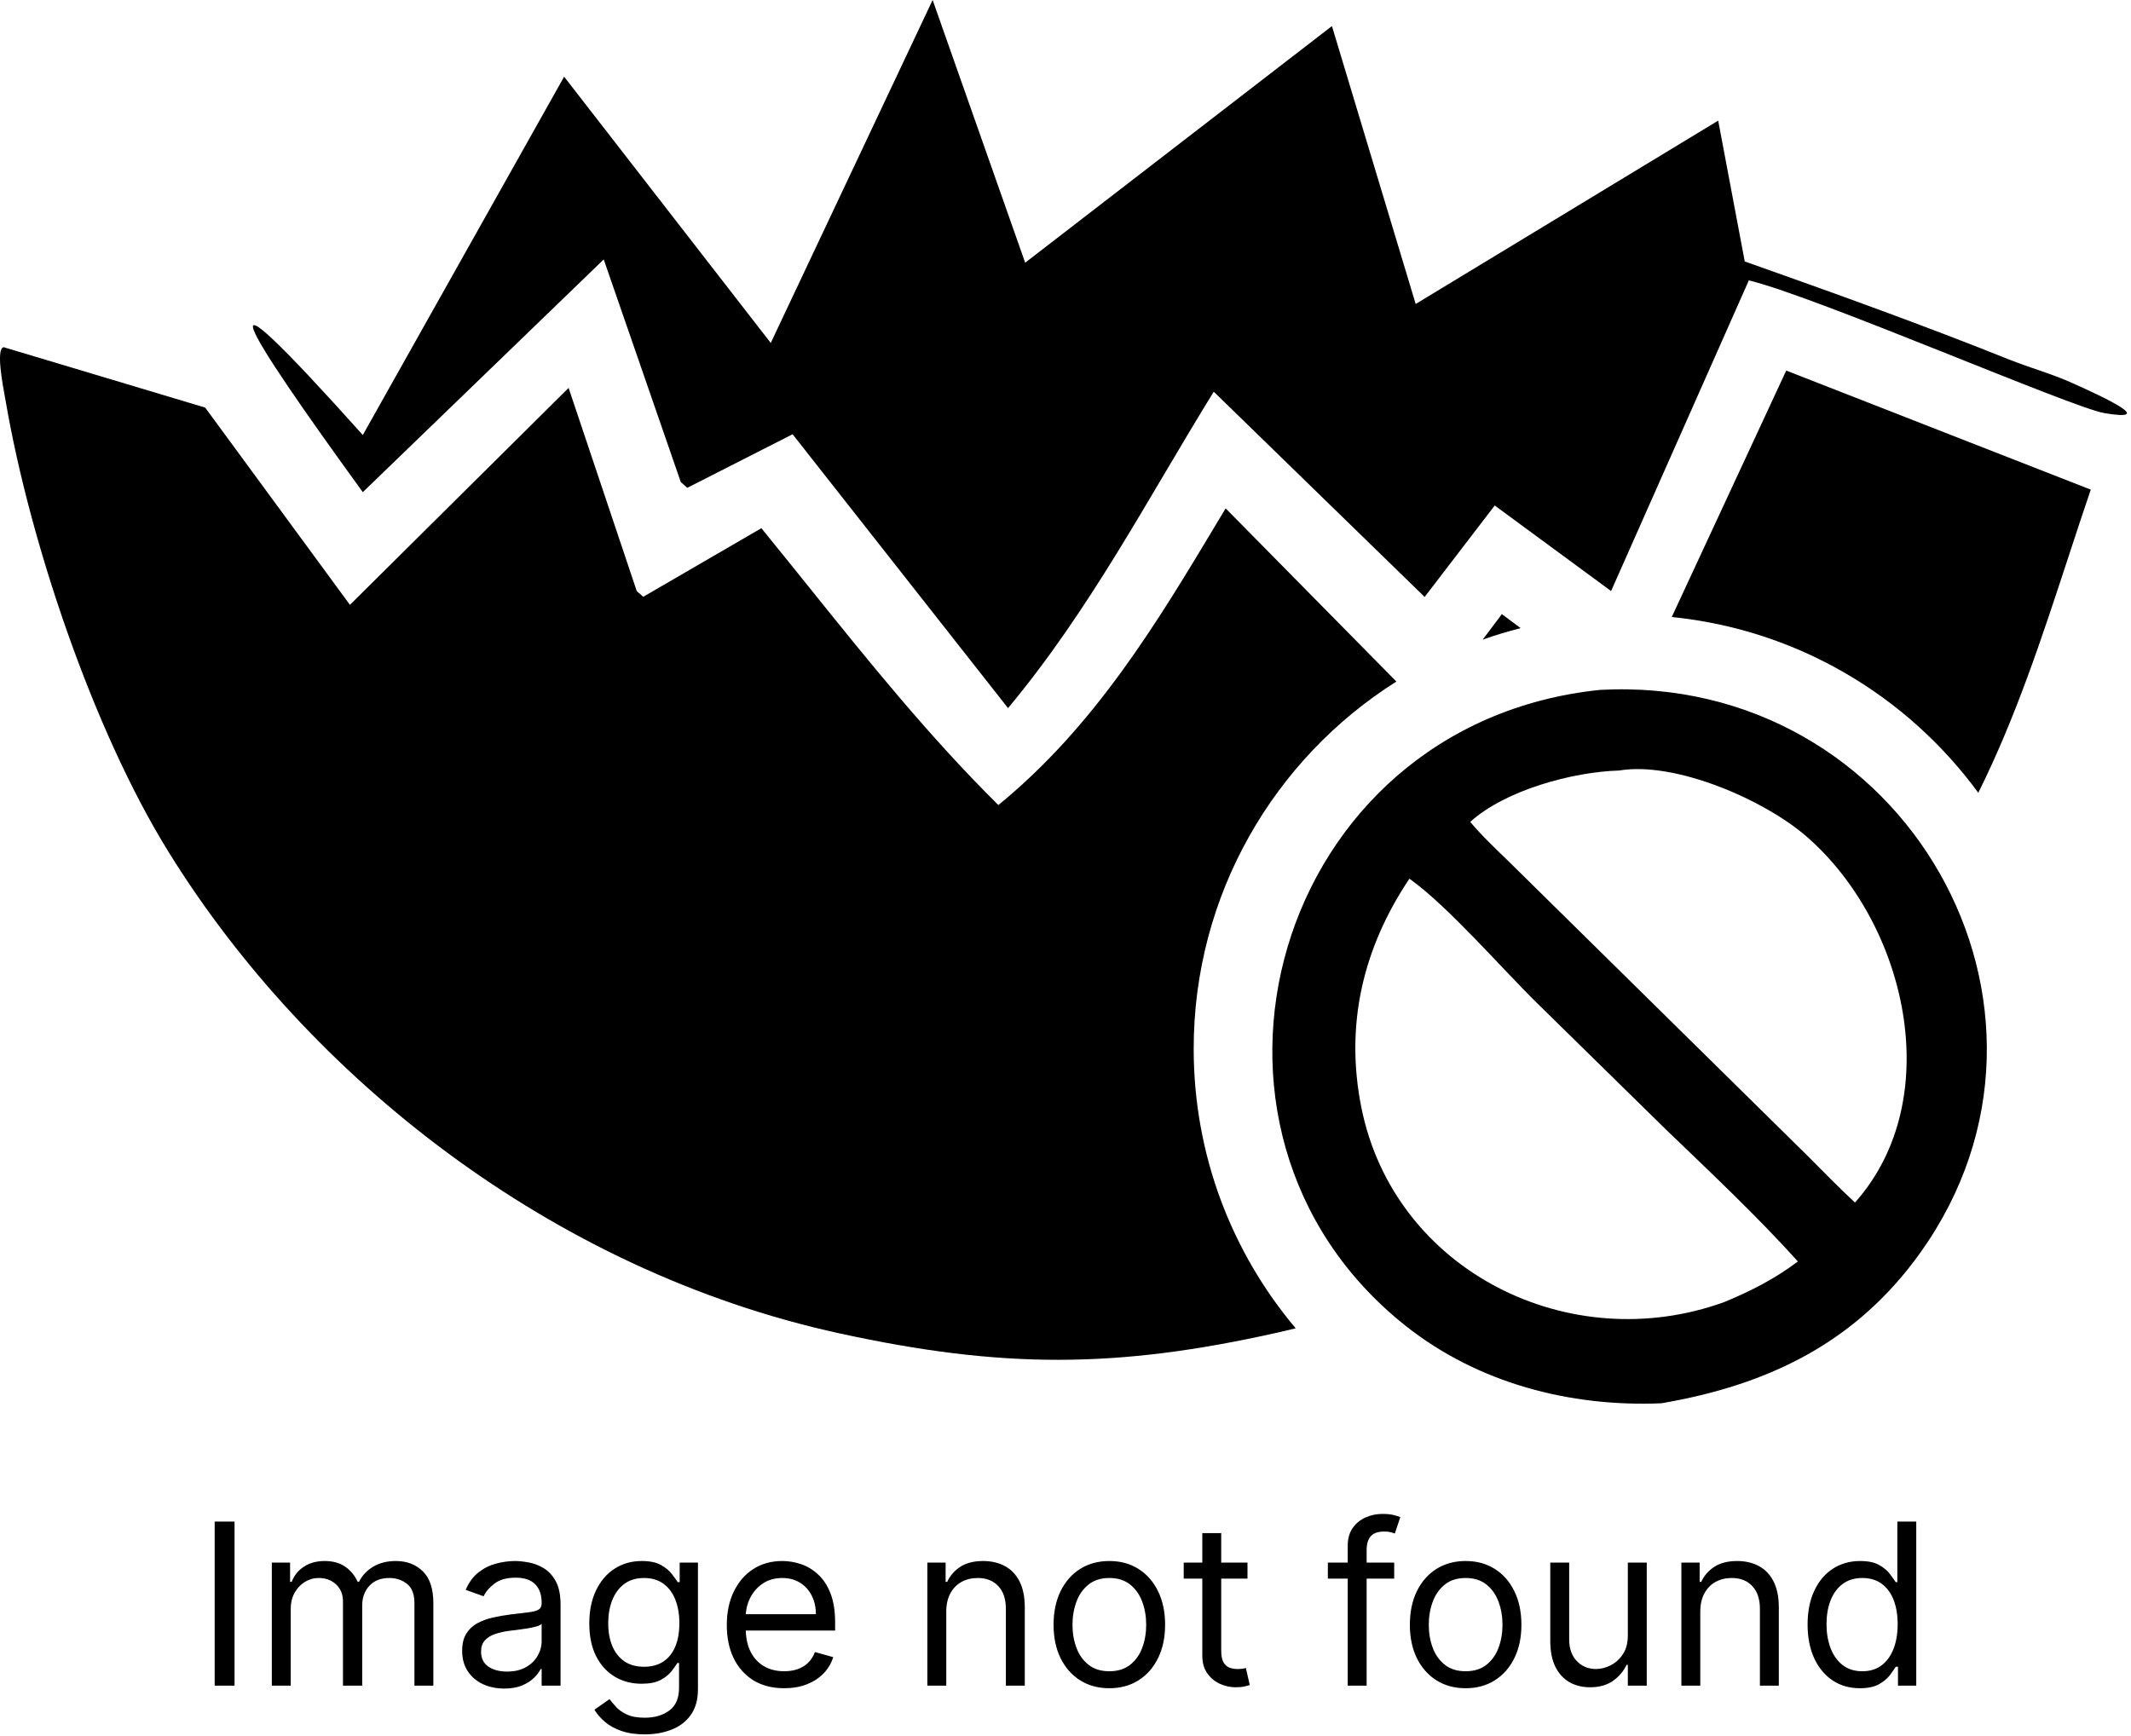 <svg width="340" height="277" viewBox="0 0 340 277" fill="none" xmlns="http://www.w3.org/2000/svg">
<path d="M265.074 223.935C250.457 224.558 235.74 220.697 224.223 211.542C184.873 180.261 203.124 115.505 255.258 110.094C303.968 107.453 334.137 160.977 306.438 199.834C296.182 214.222 282.214 221.002 265.074 223.935ZM258.312 122.962C250.857 123.181 240.159 126.107 234.574 131.156C236.489 133.453 238.705 135.506 240.844 137.596L288.296 184.346C290.826 186.889 293.335 189.458 295.961 191.905C310.684 175.369 304.198 147.351 288.219 133.477C281.535 127.674 267.338 121.444 258.312 122.962ZM224.873 140.219C217.429 151.325 214.563 163.602 217.21 176.764C222.438 202.767 250.355 216.753 275.103 207.785C279.31 206.047 283.201 204.067 286.844 201.31C280.519 194.228 272.57 186.771 265.721 180.172L245.192 160.029C239.598 154.536 231.003 144.58 224.873 140.219Z" fill="black"/>
<path d="M320.708 57.429C323.879 58.693 327.438 59.684 330.512 61.071C335.885 63.474 344.164 67.339 335.764 65.927C330.584 65.06 289.871 47.37 279.027 44.744C271.7 61.261 264.375 77.786 257.048 94.32C250.852 89.777 244.662 85.227 238.483 80.668C234.755 85.541 231.027 90.405 227.3 95.261C216.084 84.343 204.869 73.426 193.654 62.508C183.125 79.553 173.951 97.268 160.831 113C149.374 98.432 137.917 83.864 126.46 69.296L109.661 77.844L108.62 76.927C104.521 65.085 100.423 53.242 96.324 41.4C83.511 53.77 70.698 66.15 57.886 78.538C38.788 52.226 30.582 38.947 57.886 69.42C68.585 50.36 79.291 31.299 90.006 12.239C100.996 26.394 111.985 40.557 122.974 54.729C131.575 36.477 140.184 18.235 148.801 0C153.723 13.973 158.645 27.947 163.567 41.92C179.881 29.334 196.196 16.748 212.51 4.162C216.964 18.945 221.418 33.727 225.872 48.51C241.961 38.765 258.048 29.012 274.137 19.25L278.373 41.722C292.582 46.751 306.815 51.855 320.757 57.454L320.708 57.429Z" fill="black"/>
<path d="M206.729 211.974C196.572 199.924 190.452 184.36 190.452 167.367C190.452 142.689 203.36 121.026 222.792 108.76C213.706 99.549 204.626 90.338 195.552 81.127C195.135 81.822 194.717 82.518 194.3 83.214C184.632 99.339 174.735 115.846 159.287 128.471C148.185 117.47 138.564 105.501 128.944 93.532C126.463 90.446 123.982 87.359 121.476 84.29C115.195 87.947 108.913 91.596 102.631 95.236L101.592 94.322L90.72 61.903C79.091 73.451 67.462 84.99 55.833 96.521C53.499 93.34 51.165 90.159 48.831 86.978C43.465 79.665 38.1 72.353 32.735 65.041C22.024 61.829 11.305 58.617 0.578 55.404C-0.638 55.653 0.371 61.114 0.829 63.593C0.872 63.824 0.91 64.029 0.94 64.201C4.734 86.242 14.736 116.339 26.913 135.983C49.092 171.787 87.966 202.749 133.943 212.781C159.77 218.415 178.084 218.439 203.815 212.657C204.79 212.438 205.762 212.21 206.729 211.974Z" fill="black"/>
<path d="M236.563 102.074C238.541 101.372 240.56 100.758 242.617 100.237L239.62 98.004L236.563 102.074Z" fill="black"/>
<path d="M315.635 126.512C304.335 111.071 286.796 100.483 266.728 98.463C272.817 85.358 278.905 72.249 284.993 59.135C301.198 65.478 317.392 71.812 333.58 78.137C332.34 81.782 331.151 85.41 329.969 89.014C325.737 101.918 321.606 114.515 315.635 126.512Z" fill="black"/>
<path d="M37.421 242.818V269H34.251V242.818H37.421ZM43.369 269V249.364H46.284V252.432H46.539C46.948 251.384 47.609 250.57 48.521 249.99C49.433 249.402 50.528 249.108 51.806 249.108C53.102 249.108 54.18 249.402 55.041 249.99C55.91 250.57 56.587 251.384 57.073 252.432H57.278C57.781 251.418 58.535 250.612 59.541 250.016C60.546 249.411 61.752 249.108 63.159 249.108C64.914 249.108 66.35 249.658 67.467 250.757C68.583 251.848 69.141 253.548 69.141 255.858V269H66.124V255.858C66.124 254.409 65.728 253.374 64.936 252.751C64.143 252.129 63.21 251.818 62.136 251.818C60.755 251.818 59.685 252.236 58.927 253.071C58.169 253.898 57.789 254.946 57.789 256.216V269H54.721V255.551C54.721 254.435 54.359 253.536 53.634 252.854C52.91 252.163 51.977 251.818 50.835 251.818C50.051 251.818 49.318 252.027 48.636 252.445C47.962 252.862 47.417 253.442 46.999 254.183C46.59 254.916 46.386 255.764 46.386 256.727V269H43.369ZM80.436 269.46C79.192 269.46 78.063 269.226 77.049 268.757C76.034 268.28 75.229 267.594 74.632 266.699C74.036 265.795 73.737 264.705 73.737 263.426C73.737 262.301 73.959 261.389 74.402 260.69C74.845 259.983 75.438 259.429 76.179 259.028C76.921 258.628 77.739 258.33 78.634 258.134C79.537 257.929 80.445 257.767 81.357 257.648C82.55 257.494 83.517 257.379 84.259 257.303C85.009 257.217 85.554 257.077 85.895 256.881C86.245 256.685 86.419 256.344 86.419 255.858V255.756C86.419 254.494 86.074 253.514 85.384 252.815C84.702 252.116 83.666 251.767 82.277 251.767C80.837 251.767 79.708 252.082 78.889 252.713C78.071 253.344 77.496 254.017 77.163 254.733L74.3 253.71C74.811 252.517 75.493 251.588 76.345 250.923C77.206 250.25 78.144 249.781 79.158 249.517C80.181 249.244 81.186 249.108 82.175 249.108C82.806 249.108 83.53 249.185 84.348 249.338C85.175 249.483 85.972 249.786 86.739 250.246C87.514 250.706 88.158 251.401 88.669 252.33C89.181 253.259 89.436 254.503 89.436 256.062V269H86.419V266.341H86.266C86.061 266.767 85.72 267.223 85.243 267.709C84.766 268.195 84.131 268.608 83.338 268.949C82.546 269.29 81.578 269.46 80.436 269.46ZM80.897 266.75C82.09 266.75 83.095 266.516 83.913 266.047C84.74 265.578 85.362 264.973 85.78 264.232C86.206 263.49 86.419 262.71 86.419 261.892V259.131C86.291 259.284 86.01 259.425 85.576 259.553C85.149 259.672 84.655 259.778 84.093 259.872C83.538 259.957 82.997 260.034 82.469 260.102C81.949 260.162 81.527 260.213 81.203 260.256C80.419 260.358 79.686 260.524 79.004 260.754C78.331 260.976 77.786 261.312 77.368 261.764C76.959 262.207 76.754 262.812 76.754 263.58C76.754 264.628 77.142 265.42 77.918 265.957C78.702 266.486 79.695 266.75 80.897 266.75ZM102.869 276.773C101.412 276.773 100.159 276.585 99.111 276.21C98.062 275.844 97.189 275.358 96.49 274.753C95.799 274.156 95.25 273.517 94.841 272.835L97.244 271.148C97.517 271.506 97.862 271.915 98.28 272.375C98.697 272.844 99.268 273.249 99.993 273.589C100.726 273.939 101.684 274.114 102.869 274.114C104.454 274.114 105.763 273.73 106.794 272.963C107.825 272.196 108.341 270.994 108.341 269.358V265.369H108.085C107.863 265.727 107.548 266.17 107.139 266.699C106.738 267.219 106.159 267.683 105.4 268.092C104.65 268.493 103.636 268.693 102.358 268.693C100.773 268.693 99.349 268.318 98.088 267.568C96.835 266.818 95.842 265.727 95.109 264.295C94.385 262.864 94.022 261.125 94.022 259.08C94.022 257.068 94.376 255.317 95.084 253.825C95.791 252.325 96.775 251.166 98.037 250.348C99.298 249.521 100.756 249.108 102.409 249.108C103.687 249.108 104.702 249.321 105.452 249.747C106.21 250.165 106.79 250.642 107.19 251.179C107.599 251.707 107.915 252.142 108.136 252.483H108.443V249.364H111.358V269.562C111.358 271.25 110.974 272.622 110.207 273.679C109.449 274.744 108.426 275.524 107.139 276.018C105.861 276.521 104.437 276.773 102.869 276.773ZM102.767 265.983C103.977 265.983 105 265.706 105.835 265.152C106.67 264.598 107.305 263.801 107.74 262.761C108.175 261.722 108.392 260.477 108.392 259.028C108.392 257.614 108.179 256.365 107.753 255.283C107.327 254.2 106.696 253.352 105.861 252.739C105.025 252.125 103.994 251.818 102.767 251.818C101.488 251.818 100.423 252.142 99.571 252.79C98.727 253.437 98.092 254.307 97.666 255.398C97.248 256.489 97.04 257.699 97.04 259.028C97.04 260.392 97.253 261.598 97.679 262.646C98.114 263.686 98.753 264.504 99.596 265.101C100.449 265.689 101.506 265.983 102.767 265.983ZM125.113 269.409C123.221 269.409 121.589 268.991 120.217 268.156C118.854 267.312 117.801 266.136 117.059 264.628C116.327 263.111 115.96 261.347 115.96 259.335C115.96 257.324 116.327 255.551 117.059 254.017C117.801 252.474 118.832 251.273 120.153 250.412C121.483 249.543 123.034 249.108 124.807 249.108C125.829 249.108 126.839 249.278 127.836 249.619C128.834 249.96 129.741 250.514 130.559 251.281C131.378 252.04 132.03 253.045 132.515 254.298C133.001 255.551 133.244 257.094 133.244 258.926V260.205H118.108V257.597H130.176C130.176 256.489 129.954 255.5 129.511 254.631C129.077 253.761 128.454 253.075 127.645 252.572C126.844 252.07 125.898 251.818 124.807 251.818C123.605 251.818 122.565 252.116 121.687 252.713C120.818 253.301 120.149 254.068 119.68 255.014C119.211 255.96 118.977 256.974 118.977 258.057V259.795C118.977 261.278 119.233 262.536 119.744 263.567C120.264 264.589 120.984 265.369 121.905 265.906C122.825 266.435 123.895 266.699 125.113 266.699C125.906 266.699 126.622 266.588 127.261 266.366C127.909 266.136 128.467 265.795 128.936 265.344C129.405 264.884 129.767 264.312 130.023 263.631L132.937 264.449C132.631 265.438 132.115 266.307 131.39 267.057C130.666 267.798 129.771 268.378 128.706 268.795C127.64 269.205 126.443 269.409 125.113 269.409ZM150.976 257.188V269H147.959V249.364H150.873V252.432H151.129C151.589 251.435 152.288 250.634 153.226 250.028C154.163 249.415 155.373 249.108 156.856 249.108C158.186 249.108 159.349 249.381 160.346 249.926C161.344 250.463 162.119 251.281 162.673 252.381C163.227 253.472 163.504 254.852 163.504 256.523V269H160.487V256.727C160.487 255.185 160.086 253.983 159.285 253.122C158.484 252.253 157.385 251.818 155.987 251.818C155.024 251.818 154.163 252.027 153.405 252.445C152.655 252.862 152.062 253.472 151.628 254.273C151.193 255.074 150.976 256.045 150.976 257.188ZM176.994 269.409C175.222 269.409 173.666 268.987 172.328 268.143C170.999 267.3 169.959 266.119 169.209 264.602C168.468 263.085 168.097 261.312 168.097 259.284C168.097 257.239 168.468 255.453 169.209 253.928C169.959 252.402 170.999 251.217 172.328 250.374C173.666 249.53 175.222 249.108 176.994 249.108C178.767 249.108 180.318 249.53 181.648 250.374C182.986 251.217 184.026 252.402 184.767 253.928C185.517 255.453 185.892 257.239 185.892 259.284C185.892 261.312 185.517 263.085 184.767 264.602C184.026 266.119 182.986 267.3 181.648 268.143C180.318 268.987 178.767 269.409 176.994 269.409ZM176.994 266.699C178.341 266.699 179.449 266.354 180.318 265.663C181.188 264.973 181.831 264.065 182.249 262.94C182.666 261.815 182.875 260.597 182.875 259.284C182.875 257.972 182.666 256.749 182.249 255.615C181.831 254.482 181.188 253.565 180.318 252.866C179.449 252.168 178.341 251.818 176.994 251.818C175.648 251.818 174.54 252.168 173.671 252.866C172.801 253.565 172.158 254.482 171.74 255.615C171.323 256.749 171.114 257.972 171.114 259.284C171.114 260.597 171.323 261.815 171.74 262.94C172.158 264.065 172.801 264.973 173.671 265.663C174.54 266.354 175.648 266.699 176.994 266.699ZM199.037 249.364V251.92H188.861V249.364H199.037ZM191.827 244.659H194.844V263.375C194.844 264.227 194.968 264.866 195.215 265.293C195.471 265.71 195.795 265.991 196.187 266.136C196.587 266.273 197.009 266.341 197.452 266.341C197.785 266.341 198.057 266.324 198.27 266.29C198.483 266.247 198.654 266.213 198.782 266.188L199.395 268.898C199.191 268.974 198.905 269.051 198.539 269.128C198.172 269.213 197.708 269.256 197.145 269.256C196.293 269.256 195.458 269.072 194.64 268.706C193.83 268.339 193.157 267.781 192.62 267.031C192.091 266.281 191.827 265.335 191.827 264.193V244.659ZM222.445 249.364V251.92H211.86V249.364H222.445ZM215.03 269V246.653C215.03 245.528 215.295 244.591 215.823 243.841C216.351 243.091 217.037 242.528 217.881 242.153C218.725 241.778 219.616 241.591 220.553 241.591C221.295 241.591 221.9 241.651 222.368 241.77C222.837 241.889 223.187 242 223.417 242.102L222.547 244.71C222.394 244.659 222.181 244.595 221.908 244.518C221.644 244.442 221.295 244.403 220.86 244.403C219.863 244.403 219.143 244.655 218.699 245.158C218.265 245.661 218.047 246.398 218.047 247.369V269H215.03ZM233.842 269.409C232.069 269.409 230.514 268.987 229.176 268.143C227.846 267.3 226.807 266.119 226.057 264.602C225.315 263.085 224.944 261.312 224.944 259.284C224.944 257.239 225.315 255.453 226.057 253.928C226.807 252.402 227.846 251.217 229.176 250.374C230.514 249.53 232.069 249.108 233.842 249.108C235.615 249.108 237.166 249.53 238.496 250.374C239.834 251.217 240.873 252.402 241.615 253.928C242.365 255.453 242.74 257.239 242.74 259.284C242.74 261.312 242.365 263.085 241.615 264.602C240.873 266.119 239.834 267.3 238.496 268.143C237.166 268.987 235.615 269.409 233.842 269.409ZM233.842 266.699C235.189 266.699 236.297 266.354 237.166 265.663C238.035 264.973 238.679 264.065 239.096 262.94C239.514 261.815 239.723 260.597 239.723 259.284C239.723 257.972 239.514 256.749 239.096 255.615C238.679 254.482 238.035 253.565 237.166 252.866C236.297 252.168 235.189 251.818 233.842 251.818C232.496 251.818 231.388 252.168 230.518 252.866C229.649 253.565 229.006 254.482 228.588 255.615C228.17 256.749 227.961 257.972 227.961 259.284C227.961 260.597 228.17 261.815 228.588 262.94C229.006 264.065 229.649 264.973 230.518 265.663C231.388 266.354 232.496 266.699 233.842 266.699ZM259.72 260.972V249.364H262.737V269H259.72V265.676H259.516C259.056 266.673 258.34 267.521 257.368 268.22C256.396 268.911 255.169 269.256 253.686 269.256C252.459 269.256 251.368 268.987 250.414 268.45C249.459 267.905 248.709 267.087 248.164 265.996C247.618 264.896 247.345 263.511 247.345 261.841V249.364H250.362V261.636C250.362 263.068 250.763 264.21 251.564 265.062C252.374 265.915 253.405 266.341 254.658 266.341C255.408 266.341 256.171 266.149 256.946 265.766C257.73 265.382 258.387 264.794 258.915 264.001C259.452 263.209 259.72 262.199 259.72 260.972ZM271.28 257.188V269H268.263V249.364H271.178V252.432H271.434C271.894 251.435 272.593 250.634 273.53 250.028C274.468 249.415 275.678 249.108 277.161 249.108C278.491 249.108 279.654 249.381 280.651 249.926C281.648 250.463 282.424 251.281 282.978 252.381C283.532 253.472 283.809 254.852 283.809 256.523V269H280.792V256.727C280.792 255.185 280.391 253.983 279.59 253.122C278.789 252.253 277.689 251.818 276.292 251.818C275.329 251.818 274.468 252.027 273.709 252.445C272.959 252.862 272.367 253.472 271.932 254.273C271.498 255.074 271.28 256.045 271.28 257.188ZM296.737 269.409C295.1 269.409 293.656 268.996 292.403 268.169C291.15 267.334 290.17 266.158 289.463 264.641C288.755 263.115 288.401 261.312 288.401 259.233C288.401 257.17 288.755 255.381 289.463 253.864C290.17 252.347 291.154 251.175 292.416 250.348C293.677 249.521 295.134 249.108 296.788 249.108C298.066 249.108 299.076 249.321 299.818 249.747C300.568 250.165 301.139 250.642 301.531 251.179C301.931 251.707 302.242 252.142 302.464 252.483H302.72V242.818H305.737V269H302.822V265.983H302.464C302.242 266.341 301.927 266.793 301.518 267.338C301.109 267.875 300.525 268.357 299.767 268.783C299.008 269.2 297.998 269.409 296.737 269.409ZM297.146 266.699C298.356 266.699 299.379 266.384 300.214 265.753C301.049 265.114 301.684 264.232 302.119 263.107C302.553 261.973 302.771 260.665 302.771 259.182C302.771 257.716 302.558 256.433 302.132 255.334C301.705 254.226 301.075 253.365 300.24 252.751C299.404 252.129 298.373 251.818 297.146 251.818C295.867 251.818 294.802 252.146 293.95 252.803C293.106 253.45 292.471 254.332 292.045 255.449C291.627 256.557 291.419 257.801 291.419 259.182C291.419 260.58 291.632 261.849 292.058 262.991C292.492 264.125 293.132 265.028 293.975 265.702C294.828 266.366 295.884 266.699 297.146 266.699Z" fill="black"/>
</svg>
